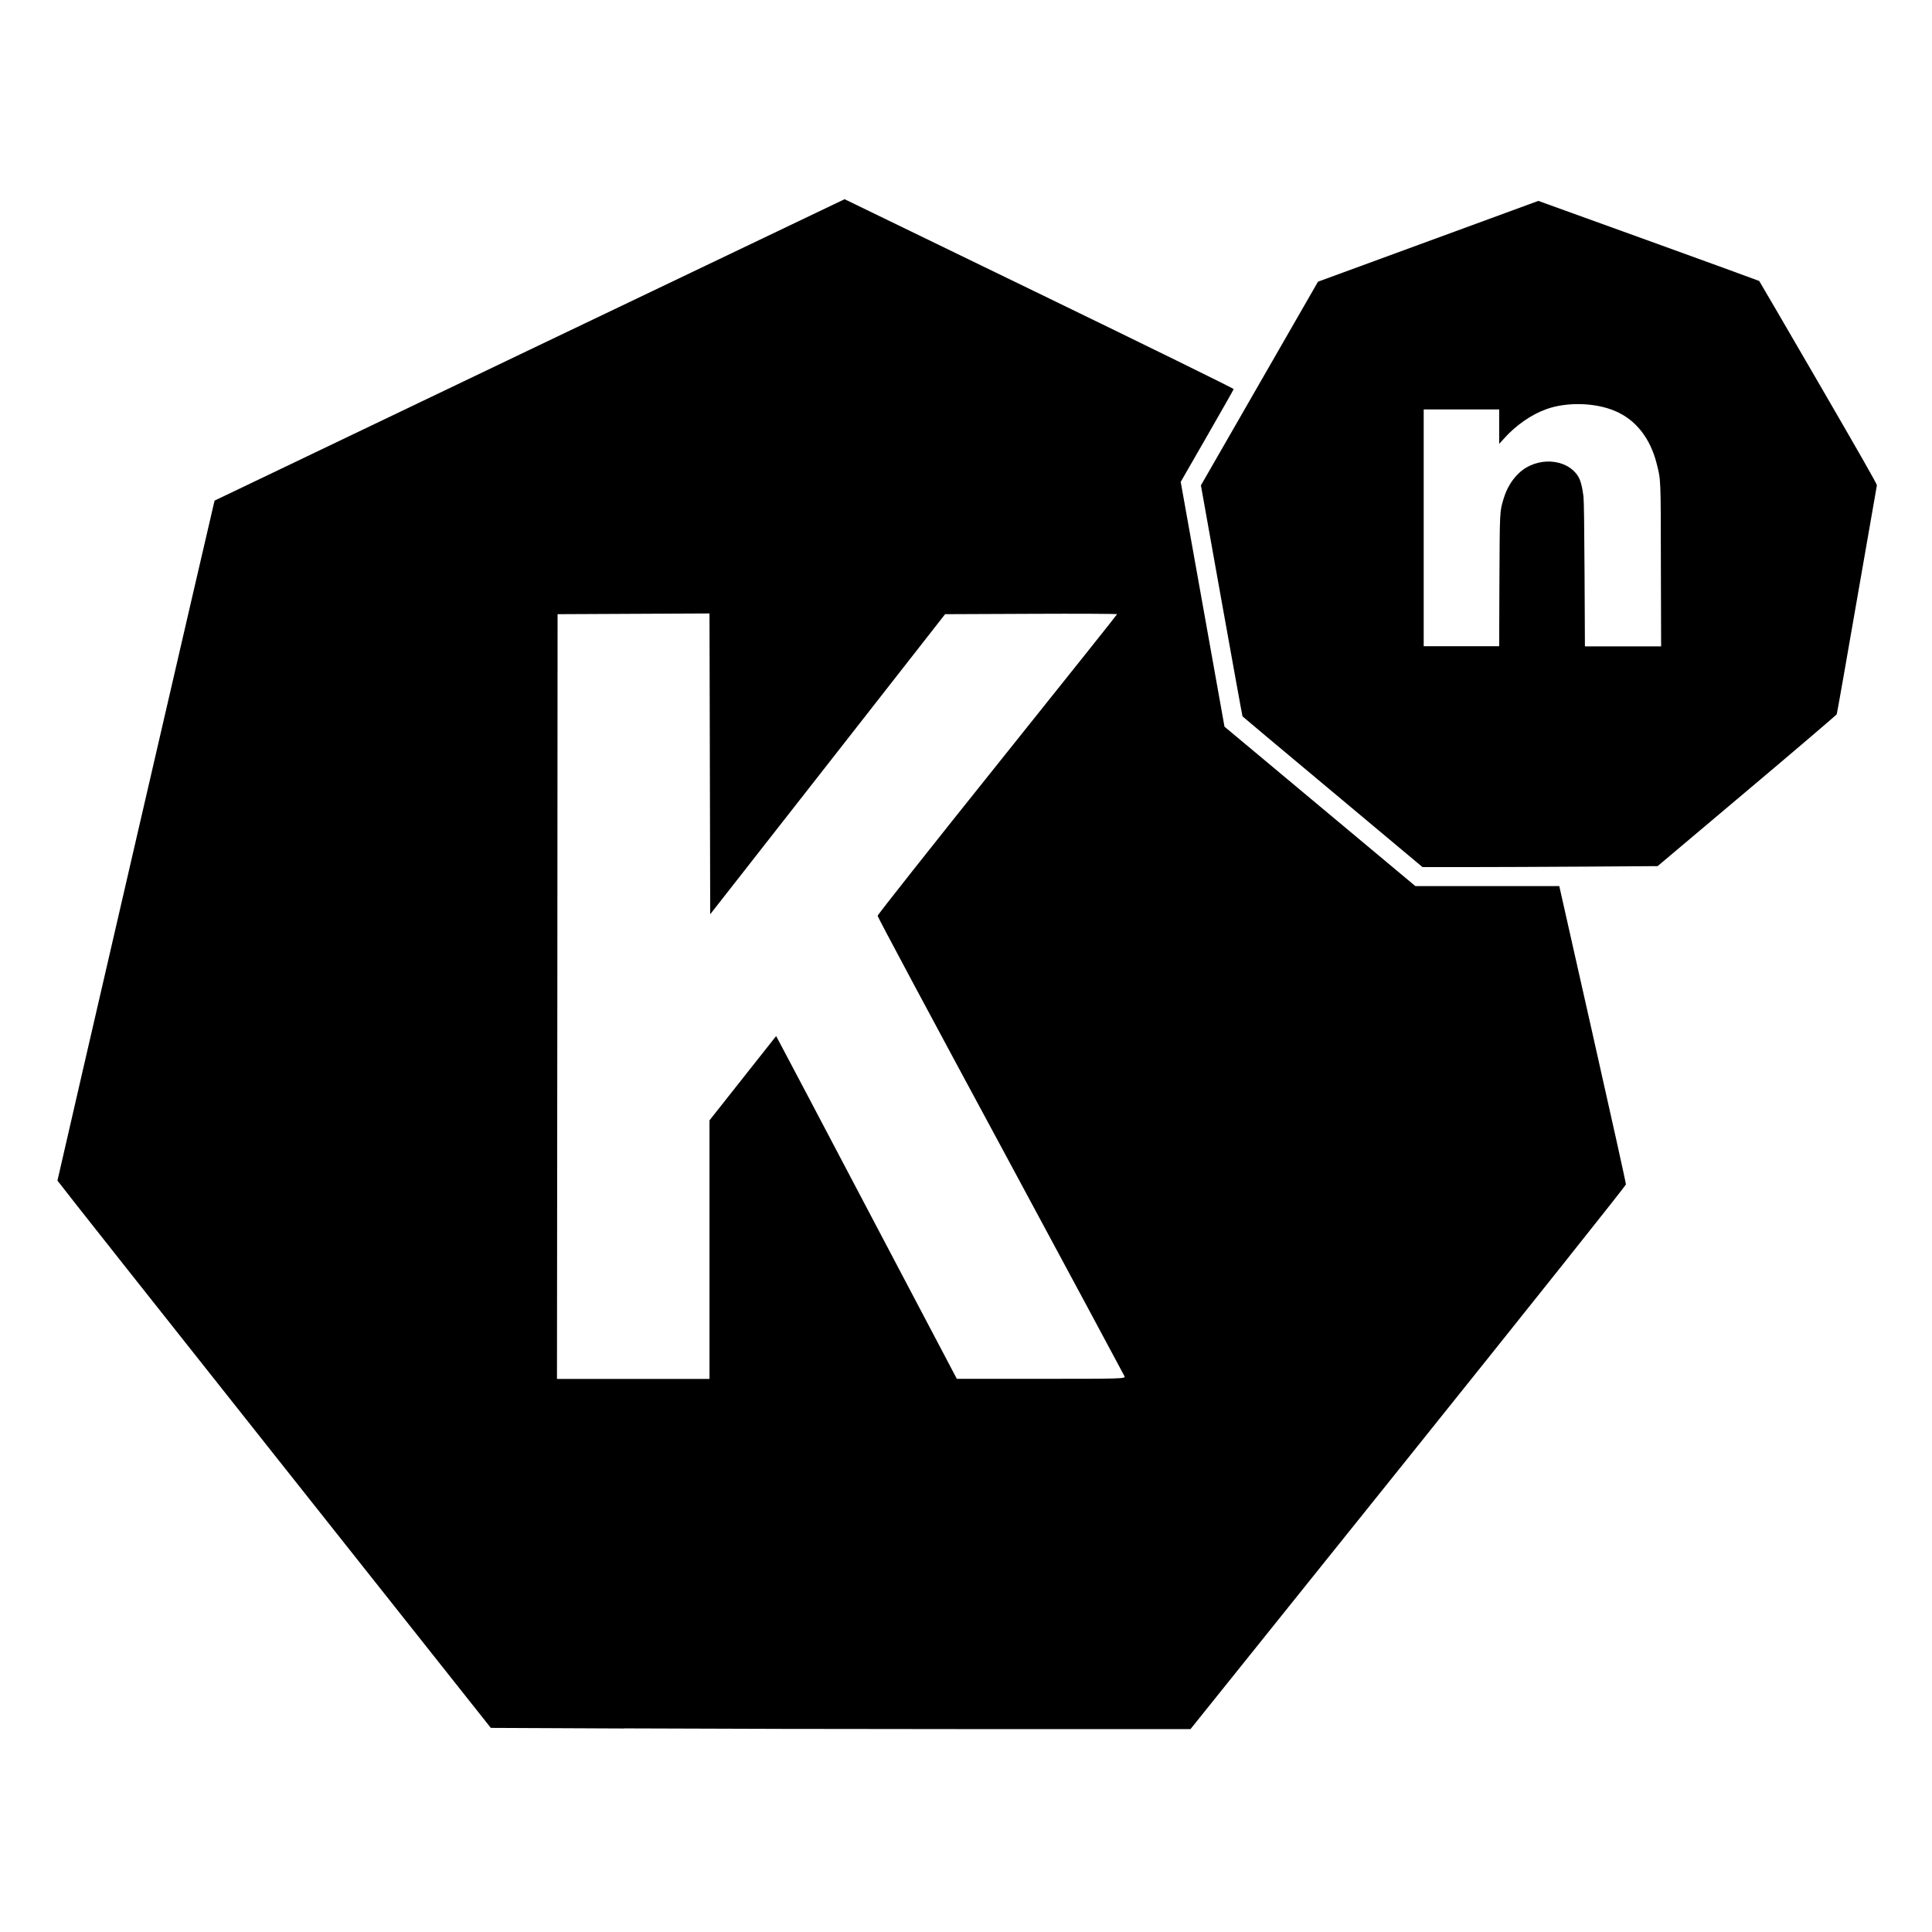 <?xml version="1.0" encoding="UTF-8" standalone="no"?>
<!-- Created with Inkscape (http://www.inkscape.org/) -->

<svg
   xmlns:dc="http://purl.org/dc/elements/1.1/"
   xmlns:cc="http://creativecommons.org/ns#"
   xmlns:rdf="http://www.w3.org/1999/02/22-rdf-syntax-ns#"
   xmlns:svg="http://www.w3.org/2000/svg"
   xmlns="http://www.w3.org/2000/svg"
   xmlns:sodipodi="http://sodipodi.sourceforge.net/DTD/sodipodi-0.dtd"
   xmlns:inkscape="http://www.inkscape.org/namespaces/inkscape"
   width="16"
   height="16"
   viewBox="0 0 4.233 4.233"
   version="1.1"
   id="svg8"
   inkscape:version="0.92.4 (unknown)"
   sodipodi:docname="vscode-knative.svg">
  <defs
     id="defs2" />
  <sodipodi:namedview
     id="base"
     pagecolor="#ffffff"
     bordercolor="#666666"
     borderopacity="1.0"
     inkscape:pageopacity="0.0"
     inkscape:pageshadow="2"
     inkscape:zoom="44.8"
     inkscape:cx="17.052328"
     inkscape:cy="8.4586921"
     inkscape:document-units="mm"
     inkscape:current-layer="layer1"
     showgrid="false"
     inkscape:window-width="2560"
     inkscape:window-height="1371"
     inkscape:window-x="1920"
     inkscape:window-y="32"
     inkscape:window-maximized="1"
     units="px"
     inkscape:pagecheckerboard="true" />
  <g
     inkscape:label="Layer 1"
     inkscape:groupmode="layer"
     id="layer1"
     transform="translate(0,-292.767)">
    <path
       sodipodi:type="star"
       style="opacity:1;fill:none;fill-opacity:1;stroke-width:0.012;stroke-miterlimit:4;stroke-dasharray:none;stroke:none;stroke-opacity:1"
       id="path821"
       sodipodi:sides="7"
       sodipodi:cx="1.8428989"
       sodipodi:cy="294.96329"
       sodipodi:r1="1.769226"
       sodipodi:r2="1.5940177"
       sodipodi:arg1="1.1246908"
       sodipodi:arg2="1.5734898"
       inkscape:flatsided="true"
       inkscape:rounded="0"
       inkscape:randomized="0"
       d="m 2.606,296.559 -1.535,-0.004 -0.954,-1.203 0.346,-1.496 1.385,-0.662 1.381,0.67 0.338,1.498 z"
       inkscape:transform-center-x="0.0010604645"
       inkscape:transform-center-y="-0.086589138" />
    <path
       sodipodi:type="star"
       style="opacity:1;fill:none;fill-opacity:1;stroke:none;stroke-width:0.04;stroke-miterlimit:4;stroke-dasharray:none;stroke-opacity:1"
       id="path823"
       sodipodi:sides="9"
       sodipodi:cx="3.3669514"
       sodipodi:cy="293.957"
       sodipodi:r1="0.77296591"
       sodipodi:r2="0.69205612"
       sodipodi:arg1="1.2193516"
       sodipodi:arg2="1.5684175"
       inkscape:flatsided="true"
       inkscape:rounded="0"
       inkscape:randomized="0"
       d="m 3.633,294.683 -0.529,0.001 -0.406,-0.339 -0.093,-0.52 0.263,-0.459 0.496,-0.182 0.497,0.18 0.265,0.457 -0.091,0.521 z"
       inkscape:transform-center-x="-0.001333818"
       inkscape:transform-center-y="-0.036736415" />
    <path
       style="opacity:1;fill:#000000;fill-opacity:1;stroke:none;stroke-width:0.002;stroke-miterlimit:4;stroke-dasharray:none;stroke-opacity:1"
       d="M 5.16,14.291 4.058,14.286 2.267,12.027 C 1.281,10.784 0.475,9.765 0.475,9.761 0.475,9.753 1.772,4.141 1.774,4.139 1.775,4.138 2.947,3.577 4.379,2.892 L 6.983,1.647 8.593,2.428 c 0.885,0.429 1.608,0.784 1.607,0.789 -0.001,0.005 -0.1,0.179 -0.22,0.388 l -0.218,0.379 0.181,1.012 0.181,1.012 0.789,0.659 0.789,0.659 h 0.595 0.595 l 0.276,1.225 c 0.152,0.674 0.276,1.232 0.275,1.242 -2.68e-4,0.009 -0.81,1.026 -1.8,2.26 l -1.8,2.243 -1.791,1.12e-4 c -0.985,0 -2.287,-0.003 -2.893,-0.006 z M 5.866,10.332 5.866,9.263 6.141,8.915 6.417,8.566 6.457,8.641 c 0.022,0.041 0.359,0.679 0.747,1.417 l 0.707,1.342 h 0.697 c 0.66,0 0.697,-0.001 0.69,-0.02 C 9.294,11.37 8.833,10.513 8.274,9.475 7.714,8.438 7.256,7.582 7.256,7.572 c 3.35e-5,-0.009 0.446,-0.573 0.99,-1.252 0.544,-0.68 0.99,-1.238 0.99,-1.242 0,-0.003 -0.32,-0.005 -0.711,-0.003 L 7.814,5.078 6.843,6.319 5.872,7.559 5.869,6.316 5.866,5.072 5.238,5.075 4.61,5.078 4.608,8.239 4.605,11.401 H 5.235 5.866 Z"
       id="path951"
       inkscape:connector-curvature="0"
       transform="matrix(0.265,0,0,0.265,0,292.767)" />
    <path
       style="opacity:1;fill:#000000;fill-opacity:1;stroke:none;stroke-width:0.001;stroke-miterlimit:4;stroke-dasharray:none;stroke-opacity:1"
       d="M 11.02,6.549 C 10.611,6.208 10.276,5.926 10.273,5.923 10.271,5.919 10.193,5.488 10.099,4.964 L 9.929,4.013 10.413,3.171 10.897,2.329 11.808,1.995 12.719,1.661 13.63,1.99 c 0.501,0.181 0.912,0.331 0.915,0.333 0.002,0.002 0.223,0.381 0.49,0.841 0.339,0.584 0.485,0.84 0.483,0.848 -0.001,0.006 -0.076,0.432 -0.165,0.946 -0.089,0.514 -0.164,0.94 -0.167,0.947 -0.003,0.007 -0.337,0.292 -0.743,0.634 l -0.738,0.622 -0.598,0.004 c -0.329,0.002 -0.766,0.004 -0.972,0.004 l -0.374,2.8e-6 z m 1.377,-1.745 c 0.003,-0.588 0.002,-0.573 0.035,-0.682 0.027,-0.087 0.068,-0.155 0.127,-0.211 0.146,-0.137 0.392,-0.124 0.488,0.026 0.02,0.03 0.036,0.091 0.045,0.168 0.004,0.036 0.007,0.242 0.009,0.646 l 0.003,0.593 h 0.315 0.315 l -0.002,-0.668 C 13.731,3.947 13.732,3.972 13.698,3.836 13.645,3.623 13.524,3.47 13.353,3.398 13.189,3.328 12.953,3.322 12.785,3.383 12.661,3.427 12.531,3.518 12.436,3.625 L 12.395,3.67 V 3.527 3.385 h -0.312 -0.312 v 0.979 0.979 h 0.312 0.312 z"
       id="path953"
       inkscape:connector-curvature="0"
       transform="matrix(0.265,0,0,0.265,0,292.767)" />
  </g>
</svg>
